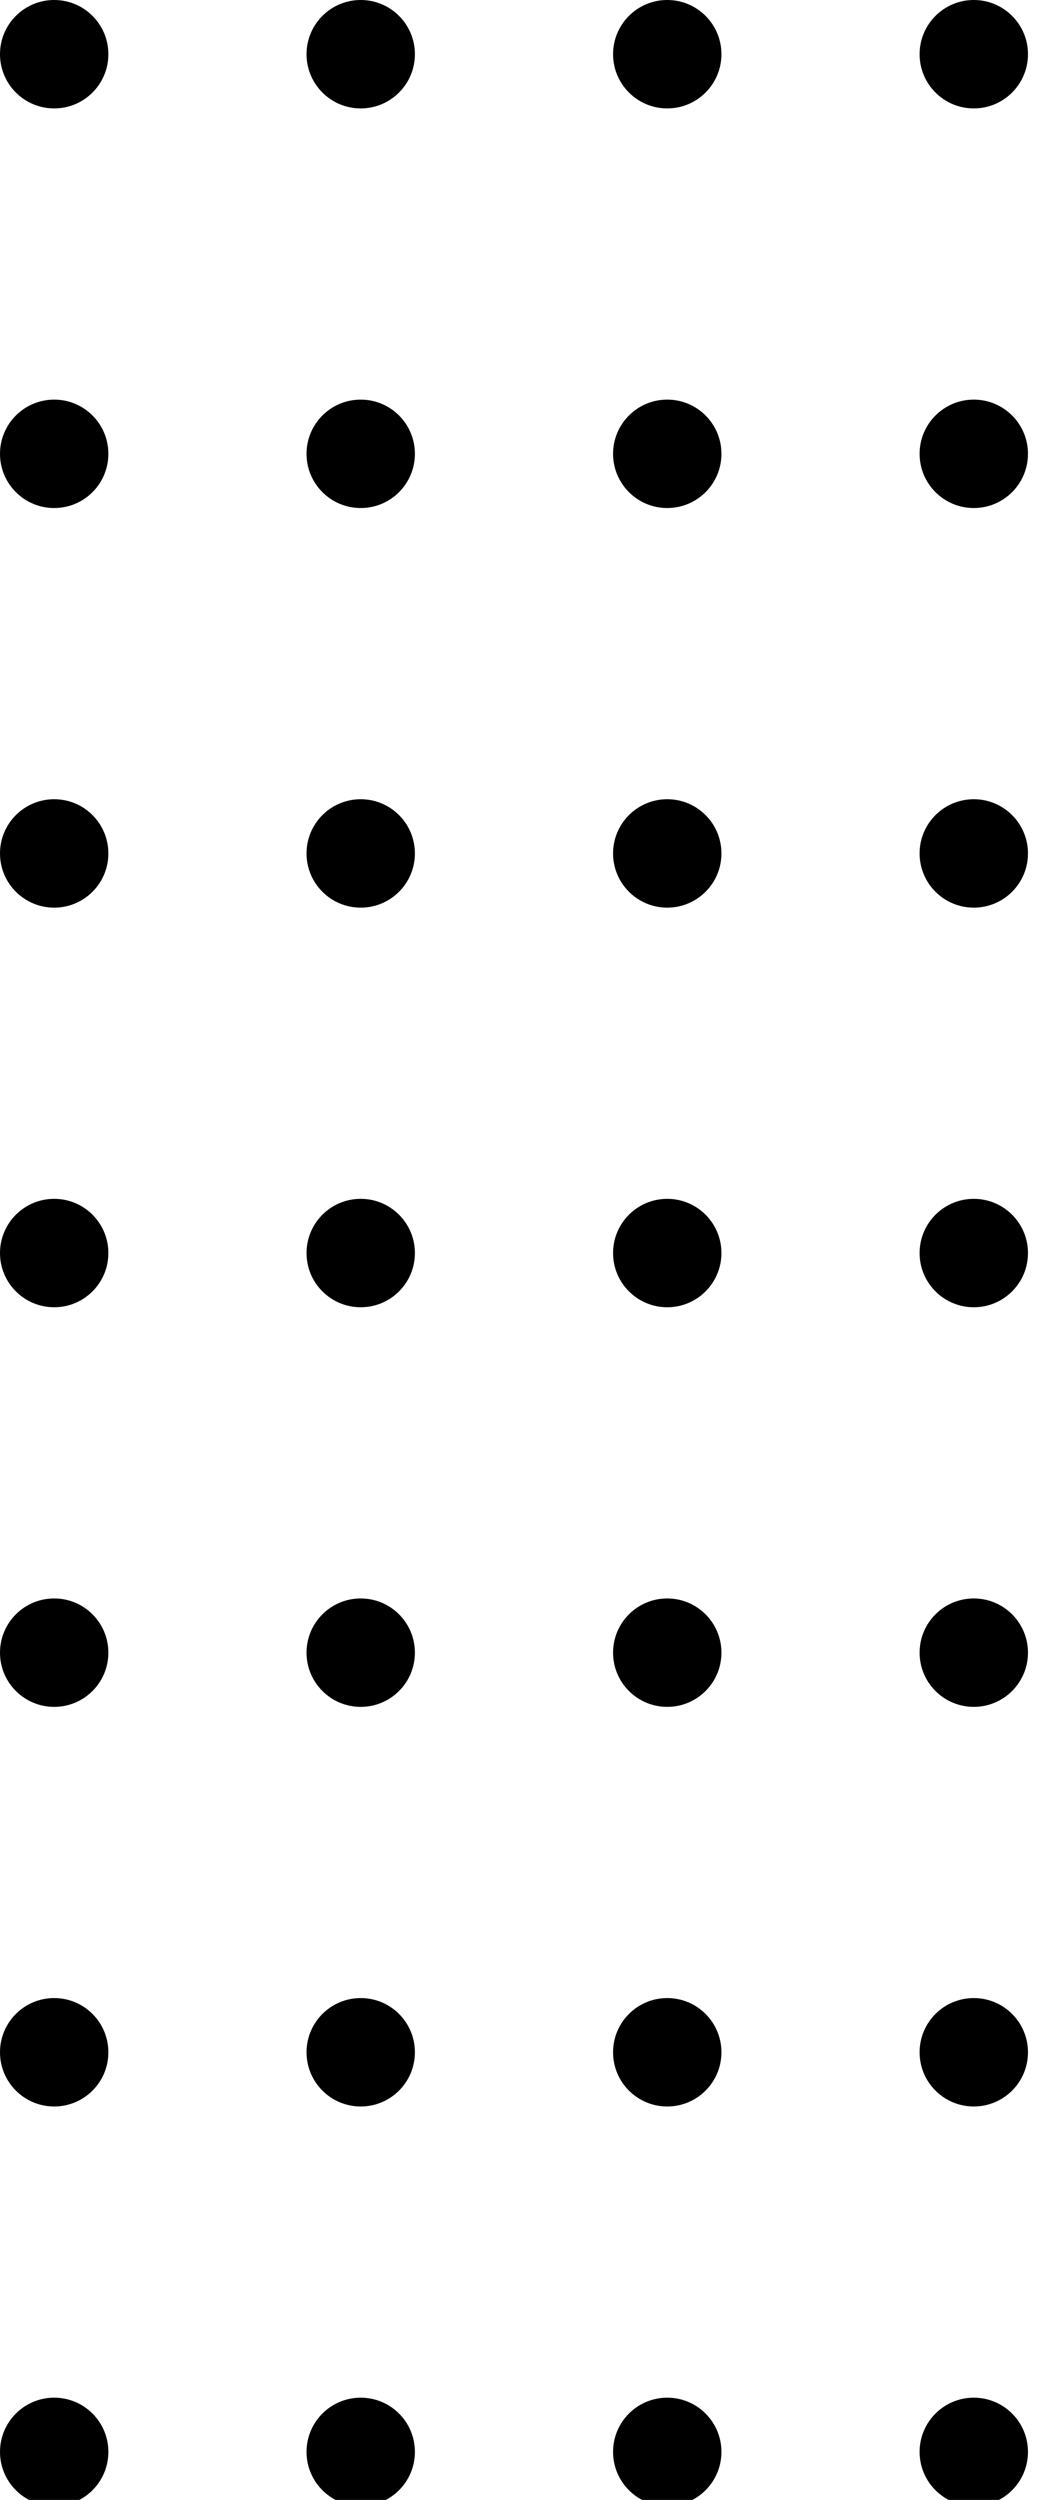 <svg xmlns="http://www.w3.org/2000/svg" xmlns:xlink="http://www.w3.org/1999/xlink" width="675" height="1614" viewBox="0 0 675 1614">
  <defs>
    <clipPath id="clip-path">
      <rect width="675" height="1614" fill="none"/>
    </clipPath>
  </defs>
  <g id="Repeat_Grid_2" data-name="Repeat Grid 2" clip-path="url(#clip-path)">
    <g transform="translate(-757 -244)">
      <circle id="Ellipse_31" data-name="Ellipse 31" cx="35" cy="35" r="35" transform="translate(757 244)"/>
    </g>
    <g transform="translate(-559 -244)">
      <circle id="Ellipse_31-2" data-name="Ellipse 31" cx="35" cy="35" r="35" transform="translate(757 244)"/>
    </g>
    <g transform="translate(-361 -244)">
      <circle id="Ellipse_31-3" data-name="Ellipse 31" cx="35" cy="35" r="35" transform="translate(757 244)"/>
    </g>
    <g transform="translate(-163 -244)">
      <circle id="Ellipse_31-4" data-name="Ellipse 31" cx="35" cy="35" r="35" transform="translate(757 244)"/>
    </g>
    <g transform="translate(-757 14)">
      <circle id="Ellipse_31-5" data-name="Ellipse 31" cx="35" cy="35" r="35" transform="translate(757 244)"/>
    </g>
    <g transform="translate(-559 14)">
      <circle id="Ellipse_31-6" data-name="Ellipse 31" cx="35" cy="35" r="35" transform="translate(757 244)"/>
    </g>
    <g transform="translate(-361 14)">
      <circle id="Ellipse_31-7" data-name="Ellipse 31" cx="35" cy="35" r="35" transform="translate(757 244)"/>
    </g>
    <g transform="translate(-163 14)">
      <circle id="Ellipse_31-8" data-name="Ellipse 31" cx="35" cy="35" r="35" transform="translate(757 244)"/>
    </g>
    <g transform="translate(-757 272)">
      <circle id="Ellipse_31-9" data-name="Ellipse 31" cx="35" cy="35" r="35" transform="translate(757 244)"/>
    </g>
    <g transform="translate(-559 272)">
      <circle id="Ellipse_31-10" data-name="Ellipse 31" cx="35" cy="35" r="35" transform="translate(757 244)"/>
    </g>
    <g transform="translate(-361 272)">
      <circle id="Ellipse_31-11" data-name="Ellipse 31" cx="35" cy="35" r="35" transform="translate(757 244)"/>
    </g>
    <g transform="translate(-163 272)">
      <circle id="Ellipse_31-12" data-name="Ellipse 31" cx="35" cy="35" r="35" transform="translate(757 244)"/>
    </g>
    <g transform="translate(-757 530)">
      <circle id="Ellipse_31-13" data-name="Ellipse 31" cx="35" cy="35" r="35" transform="translate(757 244)"/>
    </g>
    <g transform="translate(-559 530)">
      <circle id="Ellipse_31-14" data-name="Ellipse 31" cx="35" cy="35" r="35" transform="translate(757 244)"/>
    </g>
    <g transform="translate(-361 530)">
      <circle id="Ellipse_31-15" data-name="Ellipse 31" cx="35" cy="35" r="35" transform="translate(757 244)"/>
    </g>
    <g transform="translate(-163 530)">
      <circle id="Ellipse_31-16" data-name="Ellipse 31" cx="35" cy="35" r="35" transform="translate(757 244)"/>
    </g>
    <g transform="translate(-757 788)">
      <circle id="Ellipse_31-17" data-name="Ellipse 31" cx="35" cy="35" r="35" transform="translate(757 244)"/>
    </g>
    <g transform="translate(-559 788)">
      <circle id="Ellipse_31-18" data-name="Ellipse 31" cx="35" cy="35" r="35" transform="translate(757 244)"/>
    </g>
    <g transform="translate(-361 788)">
      <circle id="Ellipse_31-19" data-name="Ellipse 31" cx="35" cy="35" r="35" transform="translate(757 244)"/>
    </g>
    <g transform="translate(-163 788)">
      <circle id="Ellipse_31-20" data-name="Ellipse 31" cx="35" cy="35" r="35" transform="translate(757 244)"/>
    </g>
    <g transform="translate(-757 1046)">
      <circle id="Ellipse_31-21" data-name="Ellipse 31" cx="35" cy="35" r="35" transform="translate(757 244)"/>
    </g>
    <g transform="translate(-559 1046)">
      <circle id="Ellipse_31-22" data-name="Ellipse 31" cx="35" cy="35" r="35" transform="translate(757 244)"/>
    </g>
    <g transform="translate(-361 1046)">
      <circle id="Ellipse_31-23" data-name="Ellipse 31" cx="35" cy="35" r="35" transform="translate(757 244)"/>
    </g>
    <g transform="translate(-163 1046)">
      <circle id="Ellipse_31-24" data-name="Ellipse 31" cx="35" cy="35" r="35" transform="translate(757 244)"/>
    </g>
    <g transform="translate(-757 1304)">
      <circle id="Ellipse_31-25" data-name="Ellipse 31" cx="35" cy="35" r="35" transform="translate(757 244)"/>
    </g>
    <g transform="translate(-559 1304)">
      <circle id="Ellipse_31-26" data-name="Ellipse 31" cx="35" cy="35" r="35" transform="translate(757 244)"/>
    </g>
    <g transform="translate(-361 1304)">
      <circle id="Ellipse_31-27" data-name="Ellipse 31" cx="35" cy="35" r="35" transform="translate(757 244)"/>
    </g>
    <g transform="translate(-163 1304)">
      <circle id="Ellipse_31-28" data-name="Ellipse 31" cx="35" cy="35" r="35" transform="translate(757 244)"/>
    </g>
  </g>
</svg>
